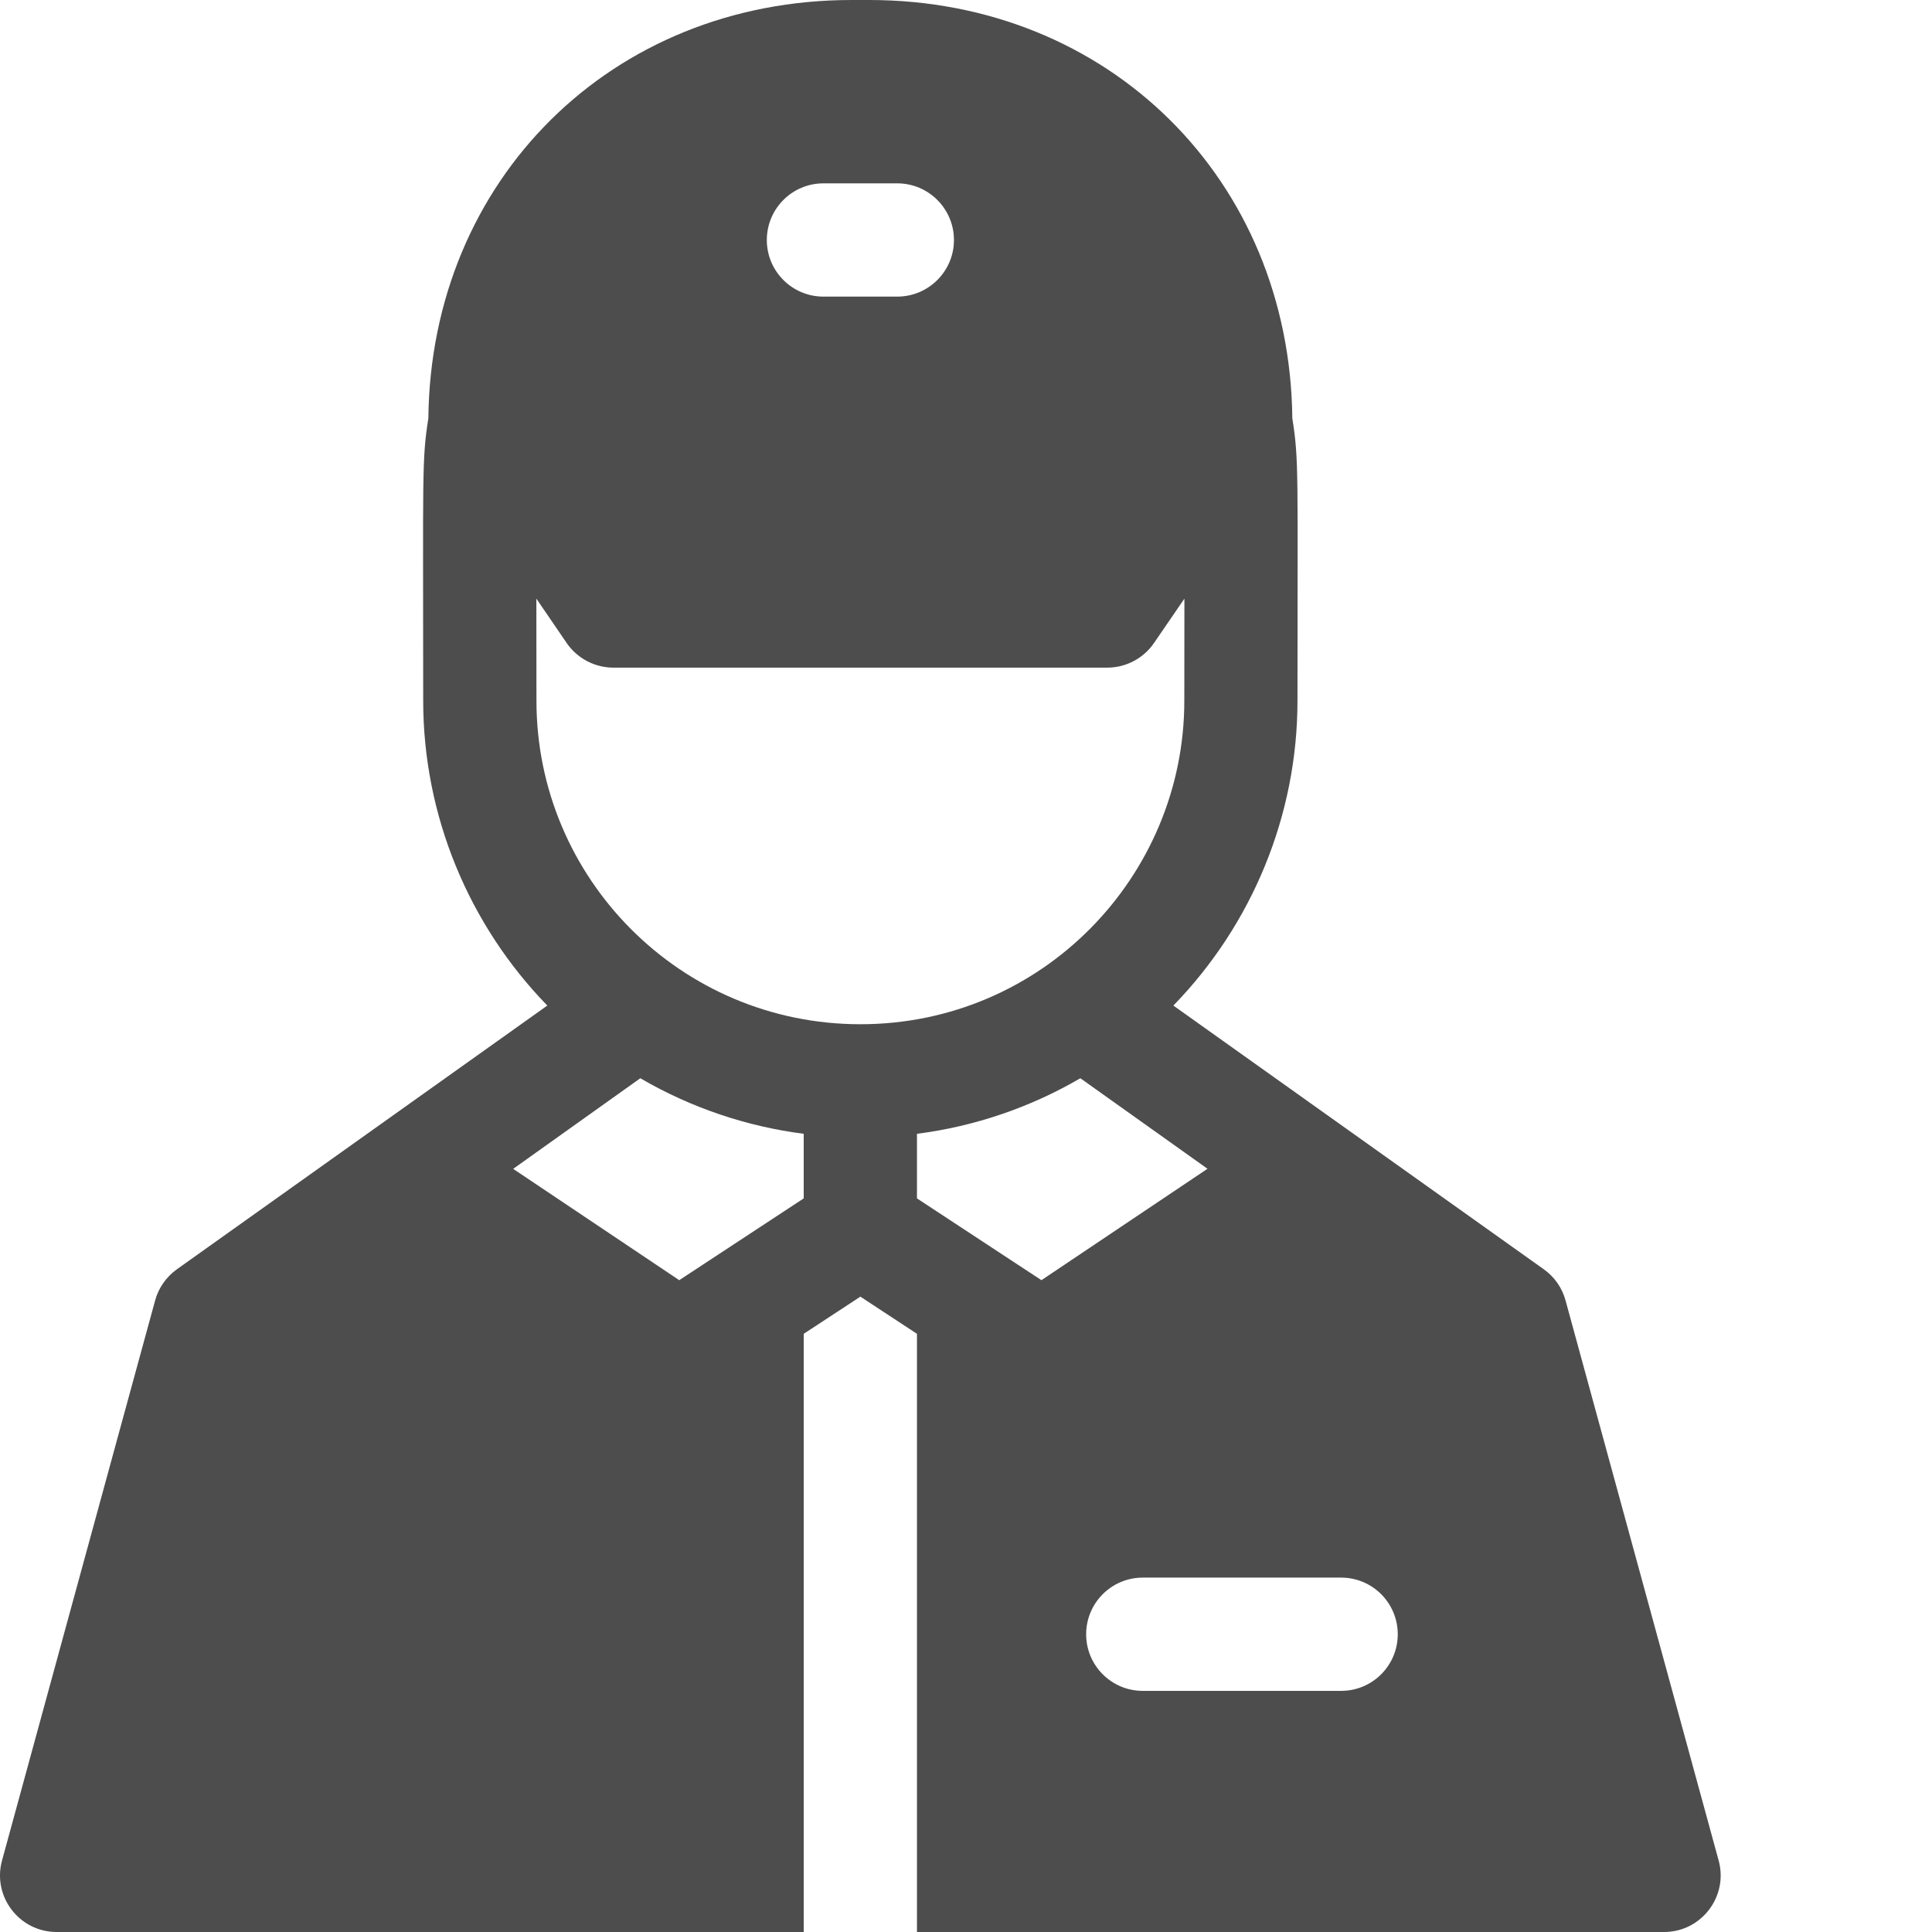 <svg width="21" height="21" viewBox="0 0 21 21" fill="none" xmlns="http://www.w3.org/2000/svg">
<g clip-path="url(#clip0_1_4170)">
<path d="M18.681 20.223L17.017 14.136C16.98 13.999 16.897 13.88 16.781 13.797C14.144 11.919 15.008 12.535 12.754 10.93C13.61 10.05 14.103 8.862 14.103 7.617C14.103 5.137 14.12 5.001 14.047 4.548C14.02 1.952 12.052 0 9.447 0H9.256C6.651 0 4.683 1.952 4.656 4.548C4.584 5.001 4.6 5.137 4.6 7.617C4.6 8.862 5.093 10.05 5.949 10.93C3.096 12.961 4.763 11.774 1.922 13.797C1.807 13.88 1.723 13.999 1.686 14.136L0.022 20.223C-0.085 20.614 0.21 21 0.616 21H8.736V14.498L9.352 14.094L9.967 14.498V21H18.088C18.493 21 18.788 20.613 18.681 20.223ZM8.95 1.993H9.753C10.093 1.993 10.369 2.269 10.369 2.609C10.369 2.948 10.093 3.224 9.753 3.224H8.95C8.61 3.224 8.335 2.948 8.335 2.609C8.335 2.269 8.61 1.993 8.95 1.993ZM8.736 13.026L7.383 13.915L5.578 12.705L6.96 11.72C7.525 12.05 8.136 12.247 8.736 12.324V13.026ZM9.352 11.133C7.397 11.133 5.831 9.547 5.831 7.617C5.83 7.177 5.83 6.812 5.83 6.507L6.16 6.99C6.275 7.157 6.465 7.257 6.668 7.257H12.035C12.238 7.257 12.428 7.157 12.543 6.99L12.874 6.507C12.873 6.812 12.873 7.177 12.873 7.617C12.873 9.53 11.323 11.133 9.352 11.133ZM9.967 13.026V12.324C10.6 12.243 11.205 12.034 11.743 11.72L13.125 12.704L11.32 13.915L9.967 13.026ZM14.578 18.379H12.421C12.081 18.379 11.806 18.103 11.806 17.764C11.806 17.424 12.081 17.148 12.421 17.148H14.578C14.918 17.148 15.193 17.424 15.193 17.764C15.193 18.103 14.918 18.379 14.578 18.379Z" fill="#4D4D4D"/>
</g>
<defs>
<clipPath id="clip0_1_4170">
<rect width="21" height="21" fill="white"/>
</clipPath>
</defs>
</svg>
